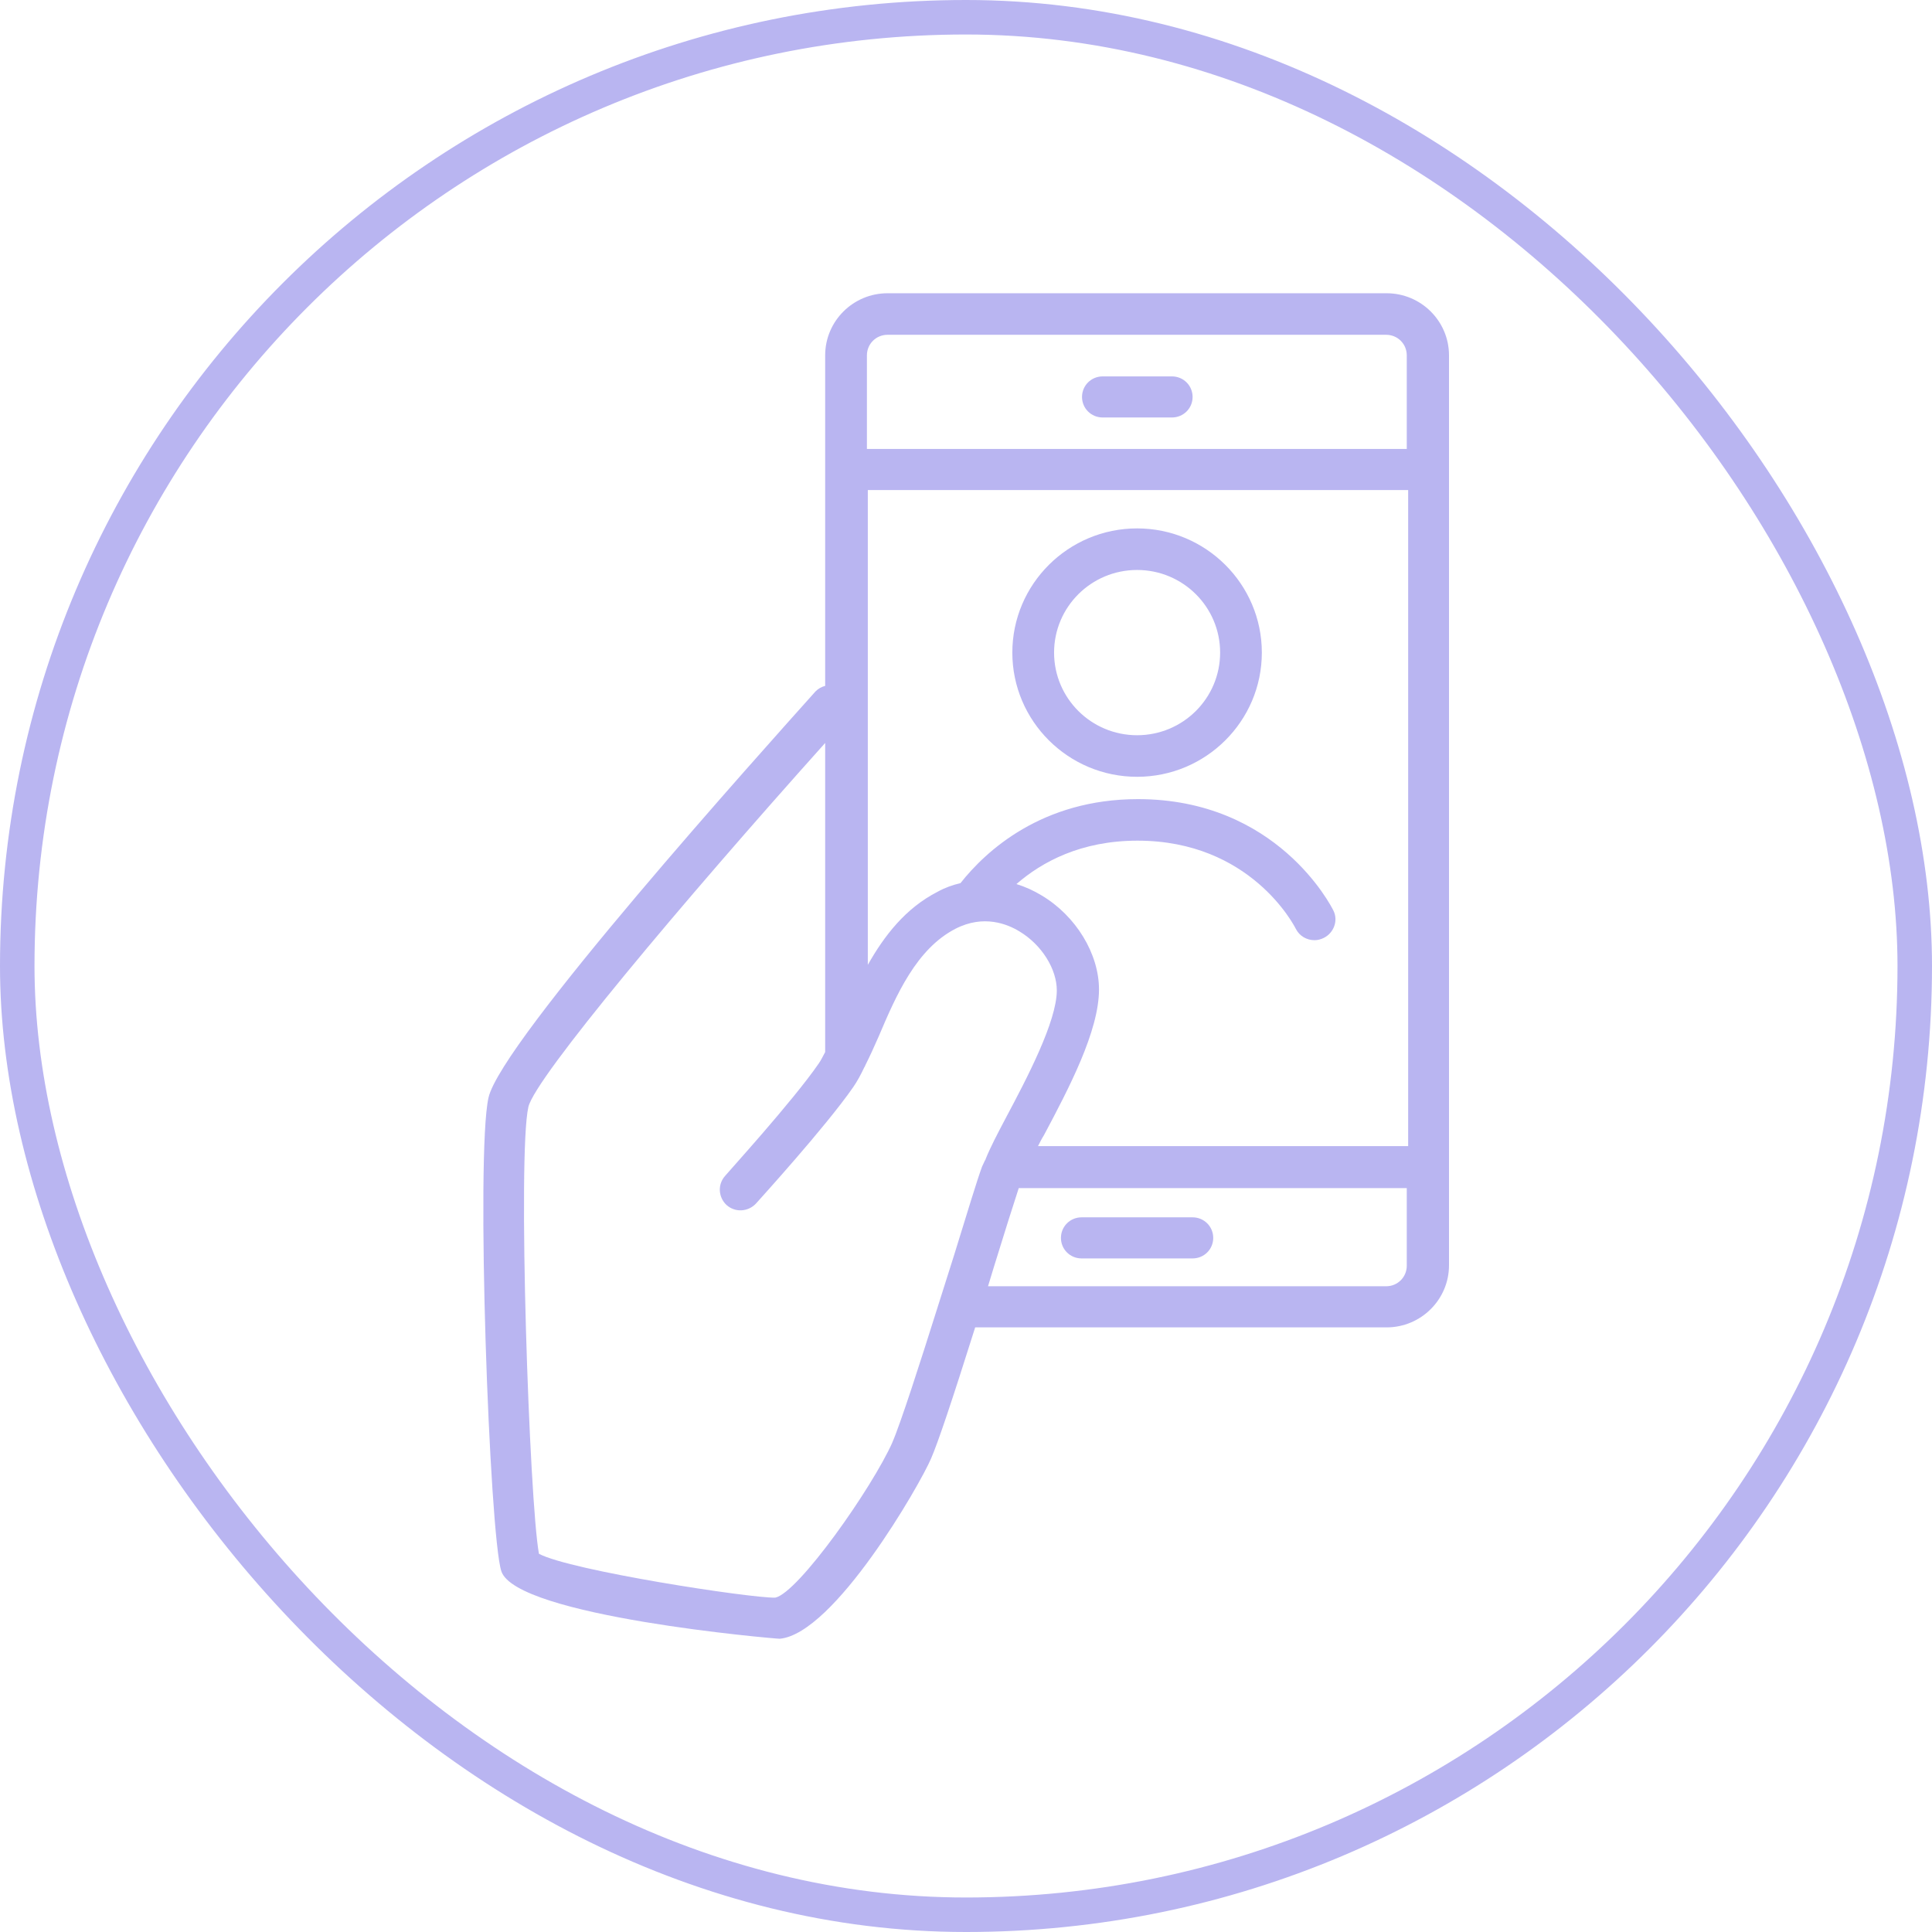 <svg width="56" height="56" viewBox="0 0 56 56" fill="none" xmlns="http://www.w3.org/2000/svg">
<rect x="0.5" y="0.5" width="55" height="55" rx="27.5" stroke="#B9B5F1"/>
<g clip-path="url(#clip0_337_1086)">
<path d="M40.191 8.5H25.726C24.729 8.5 23.918 9.307 23.918 10.3V19.881C23.812 19.907 23.719 19.96 23.639 20.04C22.123 21.734 14.518 30.19 14.159 31.818C13.787 33.472 14.186 44.483 14.531 45.541C14.957 46.852 22.456 47.5 22.602 47.5C24.184 47.354 26.67 43.027 26.989 42.273C27.189 41.809 27.574 40.671 28.266 38.475H40.191C41.189 38.475 42 37.667 42 36.675V10.3C42 9.307 41.189 8.5 40.191 8.5V8.5ZM30.193 25.955C29.954 25.81 29.715 25.704 29.462 25.625C30.193 24.989 31.323 24.367 32.972 24.367C36.243 24.367 37.506 26.816 37.559 26.921C37.665 27.133 37.878 27.252 38.104 27.252C38.197 27.252 38.29 27.226 38.37 27.186C38.663 27.041 38.795 26.683 38.649 26.392C38.583 26.26 37.014 23.163 32.985 23.163C30.193 23.163 28.571 24.672 27.84 25.598C27.614 25.651 27.388 25.73 27.175 25.849C26.245 26.326 25.633 27.12 25.154 27.967V14.204H40.816V33.221H30.087C30.14 33.115 30.193 33.009 30.26 32.903C30.978 31.553 31.855 29.886 31.855 28.681C31.855 27.649 31.191 26.551 30.193 25.955V25.955ZM25.726 9.704H40.178C40.511 9.704 40.776 9.969 40.776 10.3V13.013H25.128V10.3C25.128 9.969 25.394 9.704 25.726 9.704V9.704ZM25.872 41.796C25.287 43.12 23.134 46.177 22.469 46.309C21.738 46.322 16.552 45.528 15.622 45.038C15.342 43.53 14.997 33.459 15.316 32.083C15.515 31.236 19.743 26.194 23.918 21.535V30.495C23.852 30.614 23.798 30.733 23.732 30.825C22.987 31.911 21.033 34.054 21.02 34.081C20.794 34.332 20.82 34.703 21.059 34.928C21.312 35.153 21.684 35.126 21.91 34.888C21.99 34.796 23.931 32.665 24.729 31.514C24.849 31.341 24.955 31.143 25.048 30.945C25.048 30.931 25.075 30.918 25.075 30.892C25.208 30.627 25.341 30.336 25.474 30.031C25.979 28.84 26.564 27.504 27.694 26.921C28.518 26.498 29.21 26.789 29.555 27.001C30.193 27.385 30.632 28.086 30.632 28.708C30.632 29.608 29.755 31.275 29.17 32.374C28.904 32.877 28.704 33.26 28.571 33.591C28.571 33.605 28.558 33.631 28.545 33.644C28.518 33.697 28.492 33.763 28.465 33.816C28.332 34.174 28.026 35.179 27.654 36.384L27.122 38.064C26.697 39.414 26.099 41.28 25.859 41.823L25.872 41.796ZM40.178 37.283H28.638L28.811 36.715C29.116 35.722 29.382 34.888 29.529 34.438H40.776V36.688C40.776 37.019 40.511 37.283 40.178 37.283V37.283Z" fill="#B9B5F1"/>
<path d="M31.962 12.101H33.969C34.302 12.101 34.568 11.836 34.568 11.506C34.568 11.175 34.302 10.91 33.969 10.91H31.962C31.629 10.91 31.363 11.175 31.363 11.506C31.363 11.836 31.629 12.101 31.962 12.101Z" fill="#B9B5F1"/>
<path d="M32.959 15.316C30.965 15.316 29.343 16.931 29.343 18.916C29.343 20.901 30.965 22.516 32.959 22.516C34.953 22.516 36.575 20.901 36.575 18.916C36.575 16.931 34.953 15.316 32.959 15.316ZM32.959 21.311C31.63 21.311 30.553 20.239 30.553 18.916C30.553 17.593 31.63 16.521 32.959 16.521C34.289 16.521 35.366 17.593 35.366 18.916C35.366 20.239 34.289 21.311 32.959 21.311Z" fill="#B9B5F1"/>
<path d="M34.568 35.285H31.35C31.018 35.285 30.752 35.55 30.752 35.881C30.752 36.212 31.018 36.476 31.35 36.476H34.568C34.9 36.476 35.166 36.212 35.166 35.881C35.166 35.55 34.9 35.285 34.568 35.285Z" fill="#B9B5F1"/>
</g>
<defs>
<clipPath id="clip0_337_1086">
<rect width="28" height="39" fill="white" transform="translate(14 8.5)"/>
</clipPath>
</defs>
</svg>
